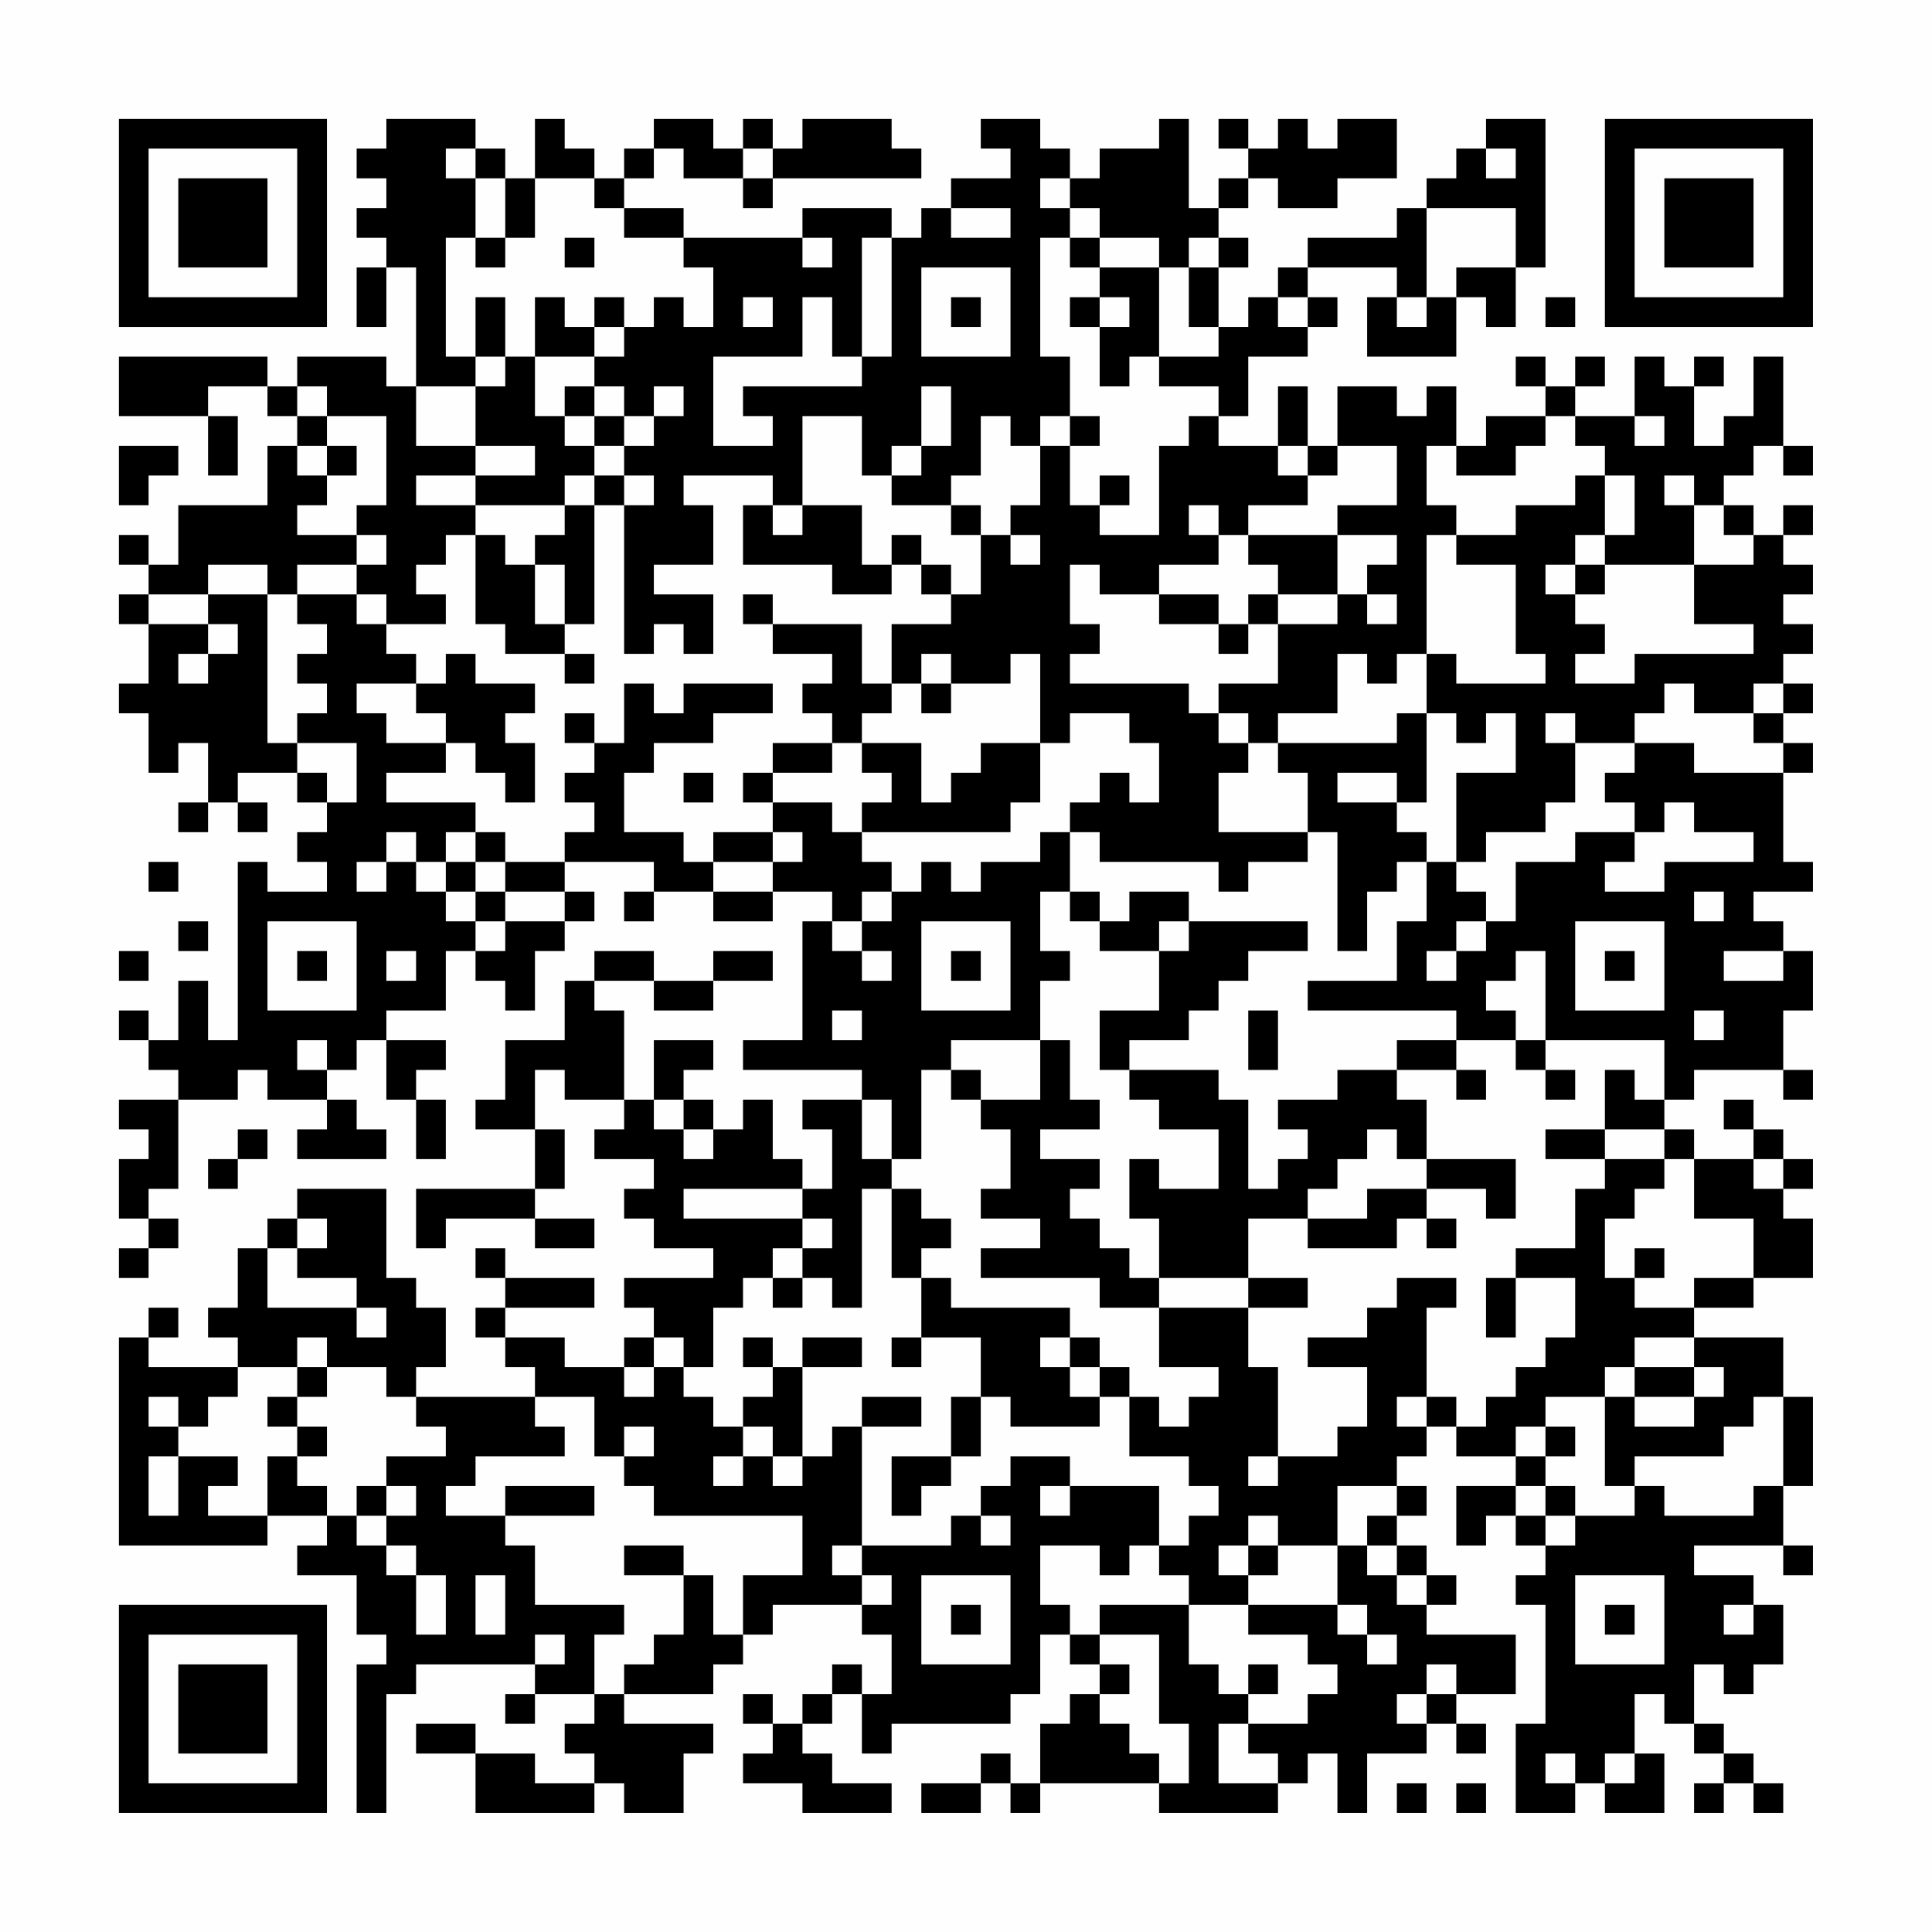 <?xml version="1.0" encoding="UTF-8"?>
<svg xmlns="http://www.w3.org/2000/svg" version="1.1" width="300" height="300" viewBox="0 0 300 300"><rect x="0" y="0" width="300" height="300" fill="#fefefe"/><g transform="scale(4.615)"><g transform="translate(4,4)"><path fill-rule="evenodd" d="M9 0L9 1L8 1L8 2L9 2L9 3L8 3L8 4L9 4L9 5L8 5L8 7L9 7L9 5L10 5L10 9L9 9L9 8L6 8L6 9L5 9L5 8L0 8L0 10L3 10L3 12L4 12L4 10L3 10L3 9L5 9L5 10L6 10L6 11L5 11L5 13L2 13L2 15L1 15L1 14L0 14L0 15L1 15L1 16L0 16L0 17L1 17L1 19L0 19L0 20L1 20L1 22L2 22L2 21L3 21L3 23L2 23L2 24L3 24L3 23L4 23L4 24L5 24L5 23L4 23L4 22L6 22L6 23L7 23L7 24L6 24L6 25L7 25L7 26L5 26L5 25L4 25L4 31L3 31L3 29L2 29L2 31L1 31L1 30L0 30L0 31L1 31L1 32L2 32L2 33L0 33L0 34L1 34L1 35L0 35L0 37L1 37L1 38L0 38L0 39L1 39L1 38L2 38L2 37L1 37L1 36L2 36L2 33L4 33L4 32L5 32L5 33L7 33L7 34L6 34L6 35L9 35L9 34L8 34L8 33L7 33L7 32L8 32L8 31L9 31L9 33L10 33L10 35L11 35L11 33L10 33L10 32L11 32L11 31L9 31L9 30L11 30L11 28L12 28L12 29L13 29L13 30L14 30L14 28L15 28L15 27L16 27L16 26L15 26L15 25L18 25L18 26L17 26L17 27L18 27L18 26L20 26L20 27L22 27L22 26L24 26L24 27L23 27L23 31L21 31L21 32L25 32L25 33L23 33L23 34L24 34L24 36L23 36L23 35L22 35L22 33L21 33L21 34L20 34L20 33L19 33L19 32L20 32L20 31L18 31L18 33L17 33L17 30L16 30L16 29L18 29L18 30L20 30L20 29L22 29L22 28L20 28L20 29L18 29L18 28L16 28L16 29L15 29L15 31L13 31L13 33L12 33L12 34L14 34L14 36L10 36L10 38L11 38L11 37L14 37L14 38L16 38L16 37L14 37L14 36L15 36L15 34L14 34L14 32L15 32L15 33L17 33L17 34L16 34L16 35L18 35L18 36L17 36L17 37L18 37L18 38L20 38L20 39L17 39L17 40L18 40L18 41L17 41L17 42L15 42L15 41L13 41L13 40L16 40L16 39L13 39L13 38L12 38L12 39L13 39L13 40L12 40L12 41L13 41L13 42L14 42L14 43L10 43L10 42L11 42L11 40L10 40L10 39L9 39L9 36L6 36L6 37L5 37L5 38L4 38L4 40L3 40L3 41L4 41L4 42L1 42L1 41L2 41L2 40L1 40L1 41L0 41L0 48L5 48L5 47L7 47L7 48L6 48L6 49L8 49L8 51L9 51L9 52L8 52L8 57L9 57L9 53L10 53L10 52L14 52L14 53L13 53L13 54L14 54L14 53L16 53L16 54L15 54L15 55L16 55L16 56L14 56L14 55L12 55L12 54L10 54L10 55L12 55L12 57L16 57L16 56L17 56L17 57L19 57L19 55L20 55L20 54L17 54L17 53L20 53L20 52L21 52L21 51L22 51L22 50L25 50L25 51L26 51L26 53L25 53L25 52L24 52L24 53L23 53L23 54L22 54L22 53L21 53L21 54L22 54L22 55L21 55L21 56L23 56L23 57L26 57L26 56L24 56L24 55L23 55L23 54L24 54L24 53L25 53L25 55L26 55L26 54L30 54L30 53L31 53L31 51L32 51L32 52L33 52L33 53L32 53L32 54L31 54L31 56L30 56L30 55L29 55L29 56L27 56L27 57L29 57L29 56L30 56L30 57L31 57L31 56L35 56L35 57L39 57L39 56L40 56L40 55L41 55L41 57L42 57L42 55L44 55L44 54L45 54L45 55L46 55L46 54L45 54L45 53L47 53L47 51L44 51L44 50L45 50L45 49L44 49L44 48L43 48L43 47L44 47L44 46L43 46L43 45L44 45L44 44L45 44L45 45L47 45L47 46L45 46L45 48L46 48L46 47L47 47L47 48L48 48L48 49L47 49L47 50L48 50L48 54L47 54L47 57L49 57L49 56L50 56L50 57L52 57L52 55L51 55L51 53L52 53L52 54L53 54L53 55L54 55L54 56L53 56L53 57L54 57L54 56L55 56L55 57L56 57L56 56L55 56L55 55L54 55L54 54L53 54L53 52L54 52L54 53L55 53L55 52L56 52L56 50L55 50L55 49L53 49L53 48L56 48L56 49L57 49L57 48L56 48L56 46L57 46L57 43L56 43L56 41L53 41L53 40L55 40L55 39L57 39L57 37L56 37L56 36L57 36L57 35L56 35L56 34L55 34L55 33L54 33L54 34L55 34L55 35L53 35L53 34L52 34L52 33L53 33L53 32L56 32L56 33L57 33L57 32L56 32L56 30L57 30L57 28L56 28L56 27L55 27L55 26L57 26L57 25L56 25L56 22L57 22L57 21L56 21L56 20L57 20L57 19L56 19L56 18L57 18L57 17L56 17L56 16L57 16L57 15L56 15L56 14L57 14L57 13L56 13L56 14L55 14L55 13L54 13L54 12L55 12L55 11L56 11L56 12L57 12L57 11L56 11L56 8L55 8L55 10L54 10L54 11L53 11L53 9L54 9L54 8L53 8L53 9L52 9L52 8L51 8L51 10L49 10L49 9L50 9L50 8L49 8L49 9L48 9L48 8L47 8L47 9L48 9L48 10L46 10L46 11L45 11L45 9L44 9L44 10L43 10L43 9L41 9L41 11L40 11L40 9L39 9L39 11L37 11L37 10L38 10L38 8L40 8L40 7L41 7L41 6L40 6L40 5L43 5L43 6L42 6L42 8L45 8L45 6L46 6L46 7L47 7L47 5L48 5L48 0L46 0L46 1L45 1L45 2L44 2L44 3L43 3L43 4L40 4L40 5L39 5L39 6L38 6L38 7L37 7L37 5L38 5L38 4L37 4L37 3L38 3L38 2L39 2L39 3L41 3L41 2L43 2L43 0L41 0L41 1L40 1L40 0L39 0L39 1L38 1L38 0L37 0L37 1L38 1L38 2L37 2L37 3L36 3L36 0L35 0L35 1L33 1L33 2L32 2L32 1L31 1L31 0L29 0L29 1L30 1L30 2L28 2L28 3L27 3L27 4L26 4L26 3L23 3L23 4L19 4L19 3L17 3L17 2L18 2L18 1L19 1L19 2L21 2L21 3L22 3L22 2L27 2L27 1L26 1L26 0L23 0L23 1L22 1L22 0L21 0L21 1L20 1L20 0L18 0L18 1L17 1L17 2L16 2L16 1L15 1L15 0L14 0L14 2L13 2L13 1L12 1L12 0ZM11 1L11 2L12 2L12 4L11 4L11 8L12 8L12 9L10 9L10 11L12 11L12 12L10 12L10 13L12 13L12 14L11 14L11 15L10 15L10 16L11 16L11 17L9 17L9 16L8 16L8 15L9 15L9 14L8 14L8 13L9 13L9 10L7 10L7 9L6 9L6 10L7 10L7 11L6 11L6 12L7 12L7 13L6 13L6 14L8 14L8 15L6 15L6 16L5 16L5 15L3 15L3 16L1 16L1 17L3 17L3 18L2 18L2 19L3 19L3 18L4 18L4 17L3 17L3 16L5 16L5 21L6 21L6 22L7 22L7 23L8 23L8 21L6 21L6 20L7 20L7 19L6 19L6 18L7 18L7 17L6 17L6 16L8 16L8 17L9 17L9 18L10 18L10 19L8 19L8 20L9 20L9 21L11 21L11 22L9 22L9 23L12 23L12 24L11 24L11 25L10 25L10 24L9 24L9 25L8 25L8 26L9 26L9 25L10 25L10 26L11 26L11 27L12 27L12 28L13 28L13 27L15 27L15 26L13 26L13 25L15 25L15 24L16 24L16 23L15 23L15 22L16 22L16 21L17 21L17 19L18 19L18 20L19 20L19 19L22 19L22 20L20 20L20 21L18 21L18 22L17 22L17 24L19 24L19 25L20 25L20 26L22 26L22 25L23 25L23 24L22 24L22 23L24 23L24 24L25 24L25 25L26 25L26 26L25 26L25 27L24 27L24 28L25 28L25 29L26 29L26 28L25 28L25 27L26 27L26 26L27 26L27 25L28 25L28 26L29 26L29 25L31 25L31 24L32 24L32 26L31 26L31 28L32 28L32 29L31 29L31 31L28 31L28 32L27 32L27 35L26 35L26 33L25 33L25 35L26 35L26 36L25 36L25 40L24 40L24 39L23 39L23 38L24 38L24 37L23 37L23 36L19 36L19 37L23 37L23 38L22 38L22 39L21 39L21 40L20 40L20 42L19 42L19 41L18 41L18 42L17 42L17 43L18 43L18 42L19 42L19 43L20 43L20 44L21 44L21 45L20 45L20 46L21 46L21 45L22 45L22 46L23 46L23 45L24 45L24 44L25 44L25 48L24 48L24 49L25 49L25 50L26 50L26 49L25 49L25 48L28 48L28 47L29 47L29 48L30 48L30 47L29 47L29 46L30 46L30 45L32 45L32 46L31 46L31 47L32 47L32 46L35 46L35 48L34 48L34 49L33 49L33 48L31 48L31 50L32 50L32 51L33 51L33 52L34 52L34 53L33 53L33 54L34 54L34 55L35 55L35 56L36 56L36 54L35 54L35 51L33 51L33 50L36 50L36 52L37 52L37 53L38 53L38 54L37 54L37 56L39 56L39 55L38 55L38 54L40 54L40 53L41 53L41 52L40 52L40 51L38 51L38 50L41 50L41 51L42 51L42 52L43 52L43 51L42 51L42 50L41 50L41 48L42 48L42 49L43 49L43 50L44 50L44 49L43 49L43 48L42 48L42 47L43 47L43 46L41 46L41 48L39 48L39 47L38 47L38 48L37 48L37 49L38 49L38 50L36 50L36 49L35 49L35 48L36 48L36 47L37 47L37 46L36 46L36 45L34 45L34 43L35 43L35 44L36 44L36 43L37 43L37 42L35 42L35 40L38 40L38 42L39 42L39 45L38 45L38 46L39 46L39 45L41 45L41 44L42 44L42 42L40 42L40 41L42 41L42 40L43 40L43 39L45 39L45 40L44 40L44 43L43 43L43 44L44 44L44 43L45 43L45 44L46 44L46 43L47 43L47 42L48 42L48 41L49 41L49 39L47 39L47 38L49 38L49 36L50 36L50 35L52 35L52 36L51 36L51 37L50 37L50 39L51 39L51 40L53 40L53 39L55 39L55 37L53 37L53 35L52 35L52 34L50 34L50 32L51 32L51 33L52 33L52 31L48 31L48 28L47 28L47 29L46 29L46 30L47 30L47 31L45 31L45 30L40 30L40 29L43 29L43 27L44 27L44 25L45 25L45 26L46 26L46 27L45 27L45 28L44 28L44 29L45 29L45 28L46 28L46 27L47 27L47 25L49 25L49 24L51 24L51 25L50 25L50 26L52 26L52 25L55 25L55 24L53 24L53 23L52 23L52 24L51 24L51 23L50 23L50 22L51 22L51 21L53 21L53 22L56 22L56 21L55 21L55 20L56 20L56 19L55 19L55 20L53 20L53 19L52 19L52 20L51 20L51 21L49 21L49 20L48 20L48 21L49 21L49 23L48 23L48 24L46 24L46 25L45 25L45 22L47 22L47 20L46 20L46 21L45 21L45 20L44 20L44 18L45 18L45 19L48 19L48 18L47 18L47 15L45 15L45 14L47 14L47 13L49 13L49 12L50 12L50 14L49 14L49 15L48 15L48 16L49 16L49 17L50 17L50 18L49 18L49 19L51 19L51 18L55 18L55 17L53 17L53 15L55 15L55 14L54 14L54 13L53 13L53 12L52 12L52 13L53 13L53 15L50 15L50 14L51 14L51 12L50 12L50 11L49 11L49 10L48 10L48 11L47 11L47 12L45 12L45 11L44 11L44 13L45 13L45 14L44 14L44 18L43 18L43 19L42 19L42 18L41 18L41 20L39 20L39 21L38 21L38 20L37 20L37 19L39 19L39 17L41 17L41 16L42 16L42 17L43 17L43 16L42 16L42 15L43 15L43 14L41 14L41 13L43 13L43 11L41 11L41 12L40 12L40 11L39 11L39 12L40 12L40 13L38 13L38 14L37 14L37 13L36 13L36 14L37 14L37 15L35 15L35 16L33 16L33 15L32 15L32 17L33 17L33 18L32 18L32 19L36 19L36 20L37 20L37 21L38 21L38 22L37 22L37 24L40 24L40 25L38 25L38 26L37 26L37 25L33 25L33 24L32 24L32 23L33 23L33 22L34 22L34 23L35 23L35 21L34 21L34 20L32 20L32 21L31 21L31 18L30 18L30 19L28 19L28 18L27 18L27 19L26 19L26 17L28 17L28 16L29 16L29 14L30 14L30 15L31 15L31 14L30 14L30 13L31 13L31 11L32 11L32 13L33 13L33 14L35 14L35 11L36 11L36 10L37 10L37 9L35 9L35 8L37 8L37 7L36 7L36 5L37 5L37 4L36 4L36 5L35 5L35 4L33 4L33 3L32 3L32 2L31 2L31 3L32 3L32 4L31 4L31 8L32 8L32 10L31 10L31 11L30 11L30 10L29 10L29 12L28 12L28 13L26 13L26 12L27 12L27 11L28 11L28 9L27 9L27 11L26 11L26 12L25 12L25 10L23 10L23 13L22 13L22 12L19 12L19 13L20 13L20 15L18 15L18 16L20 16L20 18L19 18L19 17L18 17L18 18L17 18L17 13L18 13L18 12L17 12L17 11L18 11L18 10L19 10L19 9L18 9L18 10L17 10L17 9L16 9L16 8L17 8L17 7L18 7L18 6L19 6L19 7L20 7L20 5L19 5L19 4L17 4L17 3L16 3L16 2L14 2L14 4L13 4L13 2L12 2L12 1ZM21 1L21 2L22 2L22 1ZM46 1L46 2L47 2L47 1ZM28 3L28 4L30 4L30 3ZM44 3L44 6L43 6L43 7L44 7L44 6L45 6L45 5L47 5L47 3ZM12 4L12 5L13 5L13 4ZM15 4L15 5L16 5L16 4ZM23 4L23 5L24 5L24 4ZM25 4L25 8L24 8L24 6L23 6L23 8L20 8L20 11L22 11L22 10L21 10L21 9L25 9L25 8L26 8L26 4ZM32 4L32 5L33 5L33 6L32 6L32 7L33 7L33 9L34 9L34 8L35 8L35 5L33 5L33 4ZM27 5L27 8L30 8L30 5ZM12 6L12 8L13 8L13 9L12 9L12 11L14 11L14 12L12 12L12 13L15 13L15 14L14 14L14 15L13 15L13 14L12 14L12 17L13 17L13 18L15 18L15 19L16 19L16 18L15 18L15 17L16 17L16 13L17 13L17 12L16 12L16 11L17 11L17 10L16 10L16 9L15 9L15 10L14 10L14 8L16 8L16 7L17 7L17 6L16 6L16 7L15 7L15 6L14 6L14 8L13 8L13 6ZM21 6L21 7L22 7L22 6ZM28 6L28 7L29 7L29 6ZM33 6L33 7L34 7L34 6ZM39 6L39 7L40 7L40 6ZM48 6L48 7L49 7L49 6ZM15 10L15 11L16 11L16 10ZM32 10L32 11L33 11L33 10ZM51 10L51 11L52 11L52 10ZM0 11L0 13L1 13L1 12L2 12L2 11ZM7 11L7 12L8 12L8 11ZM15 12L15 13L16 13L16 12ZM33 12L33 13L34 13L34 12ZM21 13L21 15L24 15L24 16L26 16L26 15L27 15L27 16L28 16L28 15L27 15L27 14L26 14L26 15L25 15L25 13L23 13L23 14L22 14L22 13ZM28 13L28 14L29 14L29 13ZM38 14L38 15L39 15L39 16L38 16L38 17L37 17L37 16L35 16L35 17L37 17L37 18L38 18L38 17L39 17L39 16L41 16L41 14ZM14 15L14 17L15 17L15 15ZM49 15L49 16L50 16L50 15ZM21 16L21 17L22 17L22 18L24 18L24 19L23 19L23 20L24 20L24 21L22 21L22 22L21 22L21 23L22 23L22 22L24 22L24 21L25 21L25 22L26 22L26 23L25 23L25 24L30 24L30 23L31 23L31 21L29 21L29 22L28 22L28 23L27 23L27 21L25 21L25 20L26 20L26 19L25 19L25 17L22 17L22 16ZM11 18L11 19L10 19L10 20L11 20L11 21L12 21L12 22L13 22L13 23L14 23L14 21L13 21L13 20L14 20L14 19L12 19L12 18ZM27 19L27 20L28 20L28 19ZM15 20L15 21L16 21L16 20ZM43 20L43 21L39 21L39 22L40 22L40 24L41 24L41 28L42 28L42 26L43 26L43 25L44 25L44 24L43 24L43 23L44 23L44 20ZM19 22L19 23L20 23L20 22ZM41 22L41 23L43 23L43 22ZM12 24L12 25L11 25L11 26L12 26L12 27L13 27L13 26L12 26L12 25L13 25L13 24ZM20 24L20 25L22 25L22 24ZM1 25L1 26L2 26L2 25ZM32 26L32 27L33 27L33 28L35 28L35 30L33 30L33 32L34 32L34 33L35 33L35 34L37 34L37 36L35 36L35 35L34 35L34 37L35 37L35 39L34 39L34 38L33 38L33 37L32 37L32 36L33 36L33 35L31 35L31 34L33 34L33 33L32 33L32 31L31 31L31 33L29 33L29 32L28 32L28 33L29 33L29 34L30 34L30 36L29 36L29 37L31 37L31 38L29 38L29 39L33 39L33 40L35 40L35 39L38 39L38 40L40 40L40 39L38 39L38 37L40 37L40 38L43 38L43 37L44 37L44 38L45 38L45 37L44 37L44 36L46 36L46 37L47 37L47 35L44 35L44 33L43 33L43 32L45 32L45 33L46 33L46 32L45 32L45 31L43 31L43 32L41 32L41 33L39 33L39 34L40 34L40 35L39 35L39 36L38 36L38 33L37 33L37 32L34 32L34 31L36 31L36 30L37 30L37 29L38 29L38 28L40 28L40 27L36 27L36 26L34 26L34 27L33 27L33 26ZM53 26L53 27L54 27L54 26ZM2 27L2 28L3 28L3 27ZM5 27L5 30L8 30L8 27ZM27 27L27 30L30 30L30 27ZM35 27L35 28L36 28L36 27ZM49 27L49 30L52 30L52 27ZM0 28L0 29L1 29L1 28ZM6 28L6 29L7 29L7 28ZM9 28L9 29L10 29L10 28ZM28 28L28 29L29 29L29 28ZM50 28L50 29L51 29L51 28ZM54 28L54 29L56 29L56 28ZM24 30L24 31L25 31L25 30ZM38 30L38 32L39 32L39 30ZM53 30L53 31L54 31L54 30ZM6 31L6 32L7 32L7 31ZM47 31L47 32L48 32L48 33L49 33L49 32L48 32L48 31ZM18 33L18 34L19 34L19 35L20 35L20 34L19 34L19 33ZM4 34L4 35L3 35L3 36L4 36L4 35L5 35L5 34ZM42 34L42 35L41 35L41 36L40 36L40 37L42 37L42 36L44 36L44 35L43 35L43 34ZM48 34L48 35L50 35L50 34ZM55 35L55 36L56 36L56 35ZM26 36L26 39L27 39L27 41L26 41L26 42L27 42L27 41L29 41L29 43L28 43L28 45L26 45L26 47L27 47L27 46L28 46L28 45L29 45L29 43L30 43L30 44L33 44L33 43L34 43L34 42L33 42L33 41L32 41L32 40L28 40L28 39L27 39L27 38L28 38L28 37L27 37L27 36ZM6 37L6 38L5 38L5 40L8 40L8 41L9 41L9 40L8 40L8 39L6 39L6 38L7 38L7 37ZM51 38L51 39L52 39L52 38ZM22 39L22 40L23 40L23 39ZM46 39L46 41L47 41L47 39ZM6 41L6 42L4 42L4 43L3 43L3 44L2 44L2 43L1 43L1 44L2 44L2 45L1 45L1 47L2 47L2 45L4 45L4 46L3 46L3 47L5 47L5 45L6 45L6 46L7 46L7 47L8 47L8 48L9 48L9 49L10 49L10 51L11 51L11 49L10 49L10 48L9 48L9 47L10 47L10 46L9 46L9 45L11 45L11 44L10 44L10 43L9 43L9 42L7 42L7 41ZM21 41L21 42L22 42L22 43L21 43L21 44L22 44L22 45L23 45L23 42L25 42L25 41L23 41L23 42L22 42L22 41ZM31 41L31 42L32 42L32 43L33 43L33 42L32 42L32 41ZM51 41L51 42L50 42L50 43L48 43L48 44L47 44L47 45L48 45L48 46L47 46L47 47L48 47L48 48L49 48L49 47L51 47L51 46L52 46L52 47L55 47L55 46L56 46L56 43L55 43L55 44L54 44L54 45L51 45L51 46L50 46L50 43L51 43L51 44L53 44L53 43L54 43L54 42L53 42L53 41ZM6 42L6 43L5 43L5 44L6 44L6 45L7 45L7 44L6 44L6 43L7 43L7 42ZM51 42L51 43L53 43L53 42ZM14 43L14 44L15 44L15 45L12 45L12 46L11 46L11 47L13 47L13 48L14 48L14 50L17 50L17 51L16 51L16 53L17 53L17 52L18 52L18 51L19 51L19 49L20 49L20 51L21 51L21 49L23 49L23 47L18 47L18 46L17 46L17 45L18 45L18 44L17 44L17 45L16 45L16 43ZM25 43L25 44L27 44L27 43ZM48 44L48 45L49 45L49 44ZM8 46L8 47L9 47L9 46ZM13 46L13 47L16 47L16 46ZM48 46L48 47L49 47L49 46ZM17 48L17 49L19 49L19 48ZM38 48L38 49L39 49L39 48ZM12 49L12 51L13 51L13 49ZM27 49L27 52L30 52L30 49ZM49 49L49 52L52 52L52 49ZM28 50L28 51L29 51L29 50ZM50 50L50 51L51 51L51 50ZM54 50L54 51L55 51L55 50ZM14 51L14 52L15 52L15 51ZM38 52L38 53L39 53L39 52ZM44 52L44 53L43 53L43 54L44 54L44 53L45 53L45 52ZM48 55L48 56L49 56L49 55ZM50 55L50 56L51 56L51 55ZM43 56L43 57L44 57L44 56ZM45 56L45 57L46 57L46 56ZM0 0L0 7L7 7L7 0ZM1 1L1 6L6 6L6 1ZM2 2L2 5L5 5L5 2ZM50 0L50 7L57 7L57 0ZM51 1L51 6L56 6L56 1ZM52 2L52 5L55 5L55 2ZM0 50L0 57L7 57L7 50ZM1 51L1 56L6 56L6 51ZM2 52L2 55L5 55L5 52Z" fill="#000000"/></g></g></svg>

